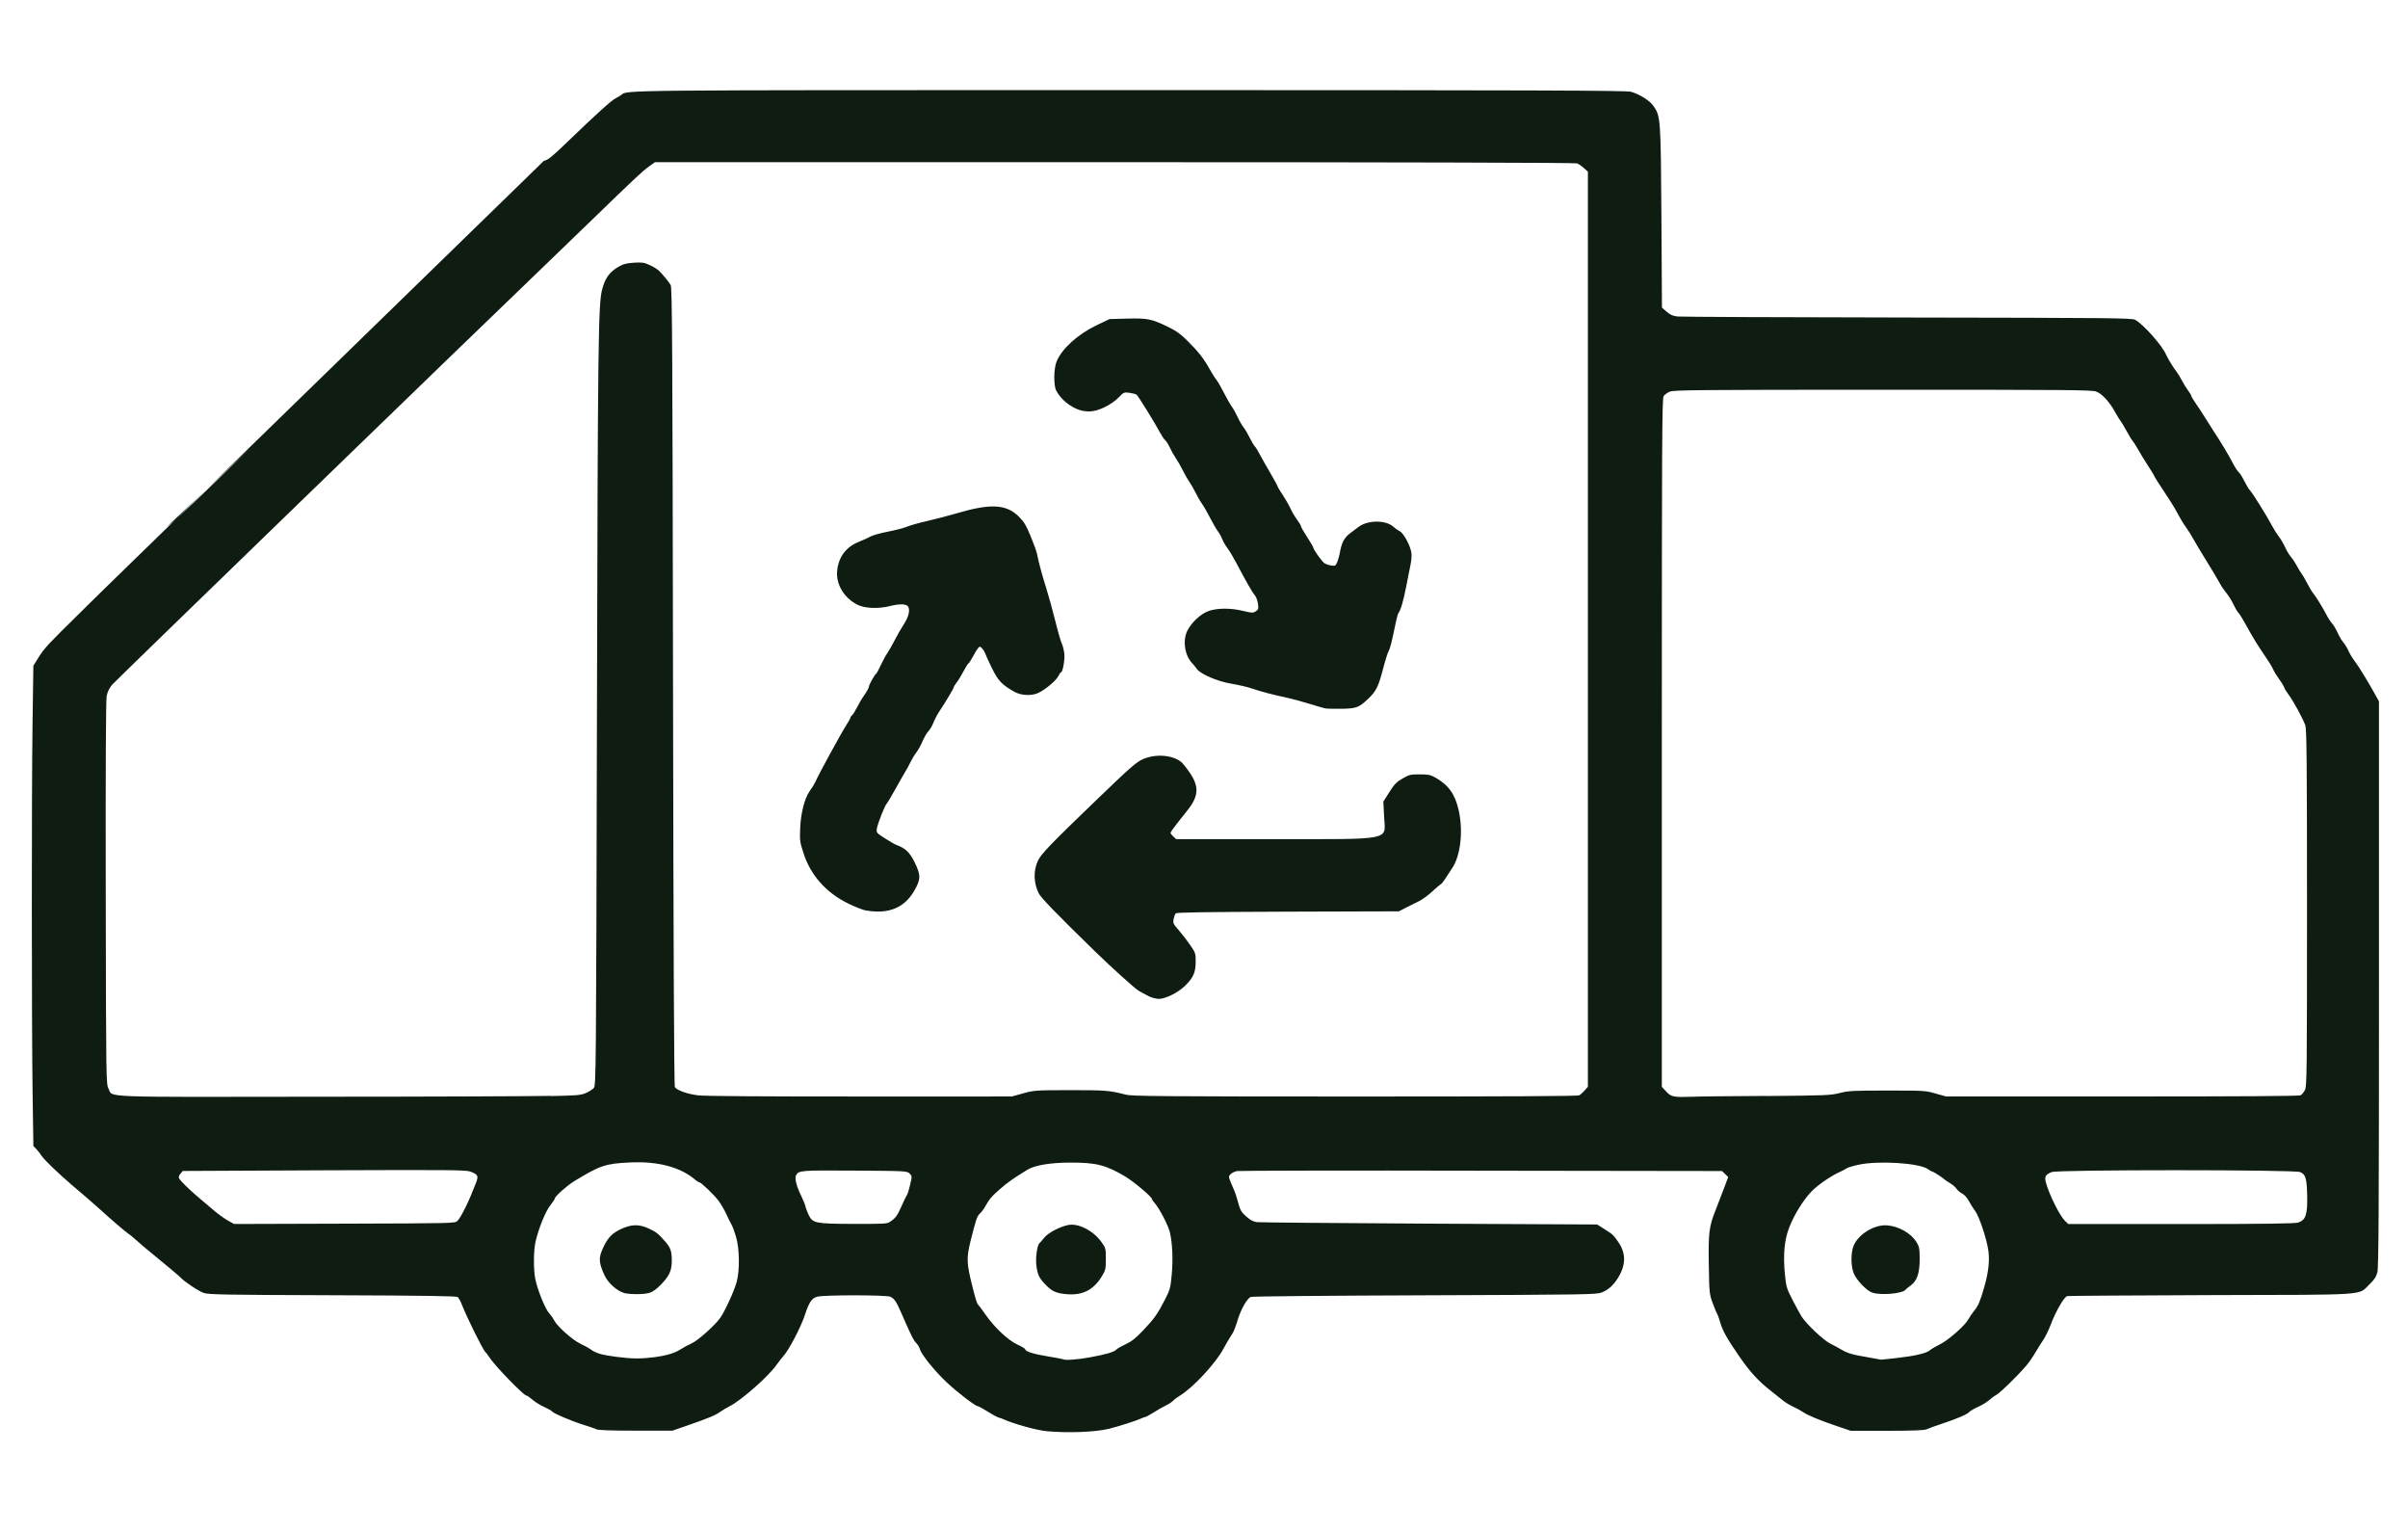 <?xml version="1.0" encoding="UTF-8" standalone="no"?>
<!-- Created with Inkscape (http://www.inkscape.org/) -->

<svg
   width="151mm"
   height="96mm"
   viewBox="0 0 151 96"
   version="1.1"
   id="svg5"
   inkscape:version="1.1.2 (b8e25be833, 2022-02-05)"
   sodipodi:docname="Waste-Icon-Verde.svg"
   xmlns:inkscape="http://www.inkscape.org/namespaces/inkscape"
   xmlns:sodipodi="http://sodipodi.sourceforge.net/DTD/sodipodi-0.dtd"
   xmlns="http://www.w3.org/2000/svg"
   xmlns:svg="http://www.w3.org/2000/svg"
   xmlns:rdf="http://www.w3.org/1999/02/22-rdf-syntax-ns#"
   xmlns:cc="http://creativecommons.org/ns#"
   xmlns:dc="http://purl.org/dc/elements/1.1/">
  <title
     id="title824">Waste-Icon</title>
  <sodipodi:namedview
     id="namedview7"
     pagecolor="#ffffff"
     bordercolor="#666666"
     borderopacity="1.0"
     inkscape:pageshadow="2"
     inkscape:pageopacity="0.0"
     inkscape:pagecheckerboard="0"
     inkscape:document-units="mm"
     showgrid="false"
     inkscape:zoom="0.60454898"
     inkscape:cx="204.28452"
     inkscape:cy="298.56969"
     inkscape:window-width="1920"
     inkscape:window-height="991"
     inkscape:window-x="-9"
     inkscape:window-y="-9"
     inkscape:window-maximized="1"
     inkscape:current-layer="layer1"
     width="209mm"
     scale-x="1" />
  <defs
     id="defs2" />
  <g
     inkscape:label="Camada 1"
     inkscape:groupmode="layer"
     id="layer1">
    <path
       d="m 34.105,10.083 c 0.265,-0.052 0.506,-0.253 1.533,-1.243 1.761,-1.697 2.711,-2.554 2.975,-2.684 0.127,-0.062 0.284,-0.157 0.348,-0.207 0.381,-0.308 -0.556,-0.3 31.966,-0.3 25.497,0 31.062,0.021 31.348,0.104 0.55,0.157 1.175,0.553 1.413,0.894 0.445,0.639 0.456,0.79 0.496,6.98 l 0.033,5.657 0.294,0.257 c 0.232,0.202 0.381,0.266 0.706,0.302 0.227,0.021 6.719,0.052 14.426,0.062 12.901,0.021 14.032,0.031 14.246,0.143 0.517,0.277 1.703,1.615 1.947,2.196 0.09,0.216 0.493,0.871 0.64,1.041 0.071,0.083 0.225,0.334 0.343,0.56 0.118,0.226 0.298,0.518 0.399,0.648 0.101,0.13 0.185,0.271 0.185,0.31 0,0.042 0.126,0.252 0.279,0.471 0.153,0.22 0.436,0.651 0.627,0.96 0.192,0.308 0.425,0.677 0.521,0.822 0.44,0.665 0.942,1.5 1.17,1.947 0.137,0.271 0.31,0.539 0.384,0.597 0.073,0.062 0.229,0.303 0.346,0.542 0.118,0.239 0.269,0.495 0.338,0.569 0.192,0.204 1.025,1.541 1.441,2.308 0.118,0.22 0.304,0.51 0.41,0.644 0.107,0.134 0.276,0.426 0.377,0.646 0.101,0.221 0.271,0.502 0.379,0.625 0.107,0.124 0.273,0.376 0.369,0.56 0.094,0.185 0.218,0.387 0.273,0.449 0.052,0.062 0.212,0.331 0.349,0.597 0.137,0.267 0.307,0.553 0.378,0.635 0.162,0.189 0.628,0.943 0.853,1.382 0.094,0.185 0.249,0.42 0.342,0.522 0.092,0.104 0.253,0.372 0.355,0.597 0.101,0.226 0.261,0.495 0.353,0.597 0.092,0.104 0.24,0.346 0.327,0.54 0.087,0.194 0.26,0.48 0.385,0.635 0.214,0.265 0.896,1.381 1.327,2.17 l 0.194,0.353 v 17.704 c 0,14.372 -0.022,17.775 -0.101,18.084 -0.078,0.292 -0.194,0.469 -0.502,0.763 -0.731,0.697 0.097,0.642 -9.936,0.666 -4.862,0.021 -8.916,0.042 -9.008,0.062 -0.198,0.042 -0.73,0.968 -1.055,1.836 -0.118,0.311 -0.326,0.734 -0.466,0.939 -0.139,0.205 -0.37,0.571 -0.511,0.816 -0.141,0.244 -0.383,0.588 -0.535,0.766 -0.551,0.643 -1.595,1.666 -1.859,1.821 -0.149,0.083 -0.374,0.252 -0.501,0.366 -0.129,0.114 -0.428,0.295 -0.668,0.401 -0.24,0.106 -0.482,0.246 -0.537,0.311 -0.131,0.153 -0.765,0.427 -1.729,0.746 -0.425,0.14 -0.856,0.298 -0.958,0.348 -0.134,0.062 -0.821,0.094 -2.471,0.094 h -2.285 l -0.849,-0.287 c -1.109,-0.375 -1.846,-0.68 -2.149,-0.889 -0.134,-0.094 -0.415,-0.246 -0.624,-0.339 -0.208,-0.094 -0.508,-0.279 -0.665,-0.411 -0.157,-0.132 -0.503,-0.409 -0.768,-0.614 -0.728,-0.565 -1.292,-1.184 -1.942,-2.131 -0.783,-1.141 -1.035,-1.591 -1.191,-2.127 -0.072,-0.247 -0.156,-0.482 -0.188,-0.522 -0.029,-0.042 -0.156,-0.343 -0.277,-0.672 -0.215,-0.582 -0.221,-0.643 -0.249,-2.381 -0.036,-2.006 0.019,-2.434 0.402,-3.4 0.14,-0.354 0.381,-0.979 0.535,-1.39 l 0.279,-0.747 -0.193,-0.187 -0.193,-0.187 -15.074,-0.021 c -8.291,-0.021 -15.189,-10e-4 -15.329,0.021 -0.141,0.021 -0.322,0.11 -0.405,0.189 -0.147,0.143 -0.147,0.149 0.007,0.537 0.086,0.216 0.19,0.46 0.231,0.542 0.041,0.083 0.143,0.4 0.225,0.706 0.13,0.485 0.196,0.598 0.506,0.874 0.265,0.235 0.44,0.327 0.68,0.357 0.178,0.021 5.049,0.062 10.824,0.094 l 10.501,0.052 0.463,0.293 c 0.532,0.337 0.538,0.342 0.855,0.793 0.483,0.685 0.496,1.394 0.041,2.179 -0.3,0.514 -0.654,0.841 -1.087,1.004 -0.323,0.122 -1.101,0.134 -11.118,0.171 -5.924,0.021 -10.823,0.062 -10.887,0.104 -0.235,0.124 -0.616,0.803 -0.806,1.438 -0.107,0.359 -0.248,0.73 -0.311,0.823 -0.146,0.215 -0.417,0.673 -0.571,0.964 -0.488,0.923 -1.916,2.462 -2.753,2.968 -0.17,0.104 -0.359,0.245 -0.42,0.315 -0.06,0.073 -0.268,0.206 -0.462,0.301 -0.194,0.094 -0.543,0.295 -0.775,0.442 -0.233,0.149 -0.458,0.27 -0.502,0.271 -0.043,0 -0.17,0.052 -0.282,0.104 -0.226,0.114 -1.46,0.508 -1.998,0.638 -0.876,0.211 -2.586,0.275 -3.952,0.147 l -4.03e-4,-0.005 c -0.587,-0.052 -2.02,-0.453 -2.65,-0.735 -0.085,-0.042 -0.229,-0.094 -0.321,-0.114 -0.092,-0.021 -0.403,-0.196 -0.691,-0.378 -0.288,-0.183 -0.562,-0.333 -0.609,-0.333 -0.153,0 -1.301,-0.881 -1.968,-1.51 -0.732,-0.69 -1.577,-1.738 -1.658,-2.055 -0.029,-0.114 -0.138,-0.293 -0.241,-0.4 -0.172,-0.175 -0.312,-0.459 -0.962,-1.95 -0.28,-0.643 -0.418,-0.841 -0.658,-0.946 -0.265,-0.118 -4.189,-0.118 -4.591,0 -0.338,0.094 -0.507,0.351 -0.767,1.149 -0.245,0.75 -1.012,2.215 -1.351,2.577 -0.096,0.104 -0.281,0.34 -0.412,0.529 -0.508,0.731 -2.241,2.259 -2.97,2.618 -0.181,0.094 -0.433,0.238 -0.56,0.333 -0.294,0.216 -0.749,0.407 -2.007,0.842 l -1.004,0.347 -2.285,0.001 c -1.598,9.5e-4 -2.341,-0.031 -2.471,-0.083 -0.102,-0.052 -0.481,-0.179 -0.842,-0.291 -0.738,-0.229 -1.883,-0.718 -1.96,-0.839 -0.029,-0.042 -0.246,-0.164 -0.484,-0.272 -0.238,-0.106 -0.568,-0.309 -0.732,-0.453 -0.164,-0.143 -0.333,-0.261 -0.376,-0.261 -0.18,0 -1.997,-1.875 -2.341,-2.415 -0.078,-0.123 -0.188,-0.266 -0.246,-0.323 -0.165,-0.159 -1.183,-2.22 -1.472,-2.977 -0.078,-0.205 -0.196,-0.413 -0.261,-0.462 -0.089,-0.062 -2.028,-0.094 -7.84,-0.113 -6.733,-0.021 -7.766,-0.042 -8.07,-0.141 -0.322,-0.107 -1.194,-0.685 -1.466,-0.971 -0.1,-0.106 -0.968,-0.837 -1.539,-1.297 -0.492,-0.397 -1.146,-0.95 -1.346,-1.138 -0.121,-0.114 -0.302,-0.26 -0.401,-0.324 -0.171,-0.109 -1.134,-0.936 -1.738,-1.491 -0.156,-0.145 -0.505,-0.451 -0.776,-0.683 -0.271,-0.232 -0.718,-0.614 -0.995,-0.85 -0.885,-0.758 -1.762,-1.602 -1.92,-1.849 -0.085,-0.132 -0.234,-0.324 -0.333,-0.426 l -0.179,-0.185 -0.048,-3.214 c -0.064,-4.339 -0.067,-18.954 -0.004,-23.347 l 0.051,-3.55 0.326,-0.521 c 0.361,-0.577 0.551,-0.781 2.652,-2.847 l 1.453,-1.43 m 3.967,-3.934 c 0.179,-0.104 1.299,-1.13 2.488,-2.285 1.189,-1.154 2.415,-2.341 2.725,-2.636 m 52.637,57.011 c 1.001,-0.179 1.535,-0.336 1.664,-0.487 0.051,-0.062 0.313,-0.21 0.582,-0.334 0.378,-0.175 0.628,-0.374 1.109,-0.88 0.691,-0.73 0.903,-1.03 1.375,-1.955 0.298,-0.583 0.331,-0.709 0.406,-1.531 0.088,-0.953 0.043,-1.978 -0.116,-2.652 -0.101,-0.43 -0.661,-1.506 -0.952,-1.83 -0.093,-0.104 -0.169,-0.216 -0.169,-0.25 0,-0.136 -1.165,-1.116 -1.698,-1.429 -1.223,-0.718 -1.799,-0.862 -3.437,-0.86 -1.222,0.001 -2.22,0.167 -2.664,0.439 -0.927,0.571 -1.255,0.801 -1.737,1.224 -0.532,0.465 -0.66,0.617 -0.955,1.137 -0.082,0.145 -0.22,0.325 -0.308,0.402 -0.169,0.147 -0.249,0.386 -0.587,1.745 -0.251,1.008 -0.238,1.375 0.095,2.709 0.241,0.965 0.318,1.206 0.404,1.27 0.029,0.021 0.226,0.289 0.441,0.597 0.566,0.812 1.421,1.616 2.009,1.887 0.266,0.122 0.484,0.252 0.484,0.287 0,0.141 0.509,0.302 1.408,0.45 0.521,0.083 0.961,0.169 0.979,0.185 0.081,0.073 0.893,0.021 1.667,-0.122 z m -1.514,-3.964 c -0.628,-0.062 -0.871,-0.181 -1.291,-0.621 -0.384,-0.403 -0.473,-0.597 -0.55,-1.2 -0.058,-0.456 0.06,-1.275 0.198,-1.371 0.038,-0.031 0.167,-0.175 0.286,-0.329 0.236,-0.307 0.942,-0.686 1.5,-0.808 0.631,-0.136 1.573,0.338 2.09,1.052 0.278,0.384 0.285,0.411 0.285,1.074 0,0.632 -0.019,0.708 -0.251,1.09 -0.531,0.871 -1.237,1.217 -2.268,1.112 z m 52.129,4.006 c 1.147,-0.132 1.857,-0.3 2.065,-0.487 0.084,-0.073 0.362,-0.239 0.618,-0.364 0.533,-0.26 1.587,-1.186 1.793,-1.575 0.078,-0.145 0.245,-0.391 0.374,-0.548 0.25,-0.303 0.365,-0.576 0.622,-1.47 0.269,-0.942 0.349,-1.661 0.255,-2.307 -0.109,-0.748 -0.582,-2.155 -0.833,-2.479 -0.109,-0.141 -0.282,-0.415 -0.385,-0.609 -0.109,-0.205 -0.284,-0.402 -0.418,-0.468 -0.126,-0.062 -0.287,-0.198 -0.355,-0.299 -0.069,-0.104 -0.244,-0.255 -0.389,-0.342 -0.145,-0.083 -0.307,-0.198 -0.359,-0.244 -0.149,-0.134 -0.714,-0.497 -0.777,-0.497 -0.029,0 -0.151,-0.062 -0.266,-0.149 -0.544,-0.389 -3.138,-0.551 -4.379,-0.273 -0.34,0.073 -0.67,0.179 -0.734,0.227 -0.064,0.052 -0.25,0.147 -0.414,0.219 -0.554,0.242 -1.433,0.853 -1.808,1.256 -0.518,0.558 -1.049,1.418 -1.358,2.202 -0.315,0.799 -0.401,1.721 -0.278,2.979 0.073,0.749 0.109,0.869 0.465,1.564 0.212,0.414 0.472,0.892 0.578,1.063 0.287,0.461 1.391,1.503 1.8,1.698 0.197,0.094 0.531,0.275 0.744,0.403 0.256,0.155 0.595,0.271 1.004,0.344 0.902,0.163 1.384,0.251 1.431,0.26 0.022,0 0.474,-0.042 1.004,-0.104 z m -1.549,-4.098 c -0.367,-0.126 -1.009,-0.802 -1.172,-1.232 -0.153,-0.405 -0.176,-1.073 -0.052,-1.55 0.205,-0.786 1.296,-1.508 2.167,-1.435 0.726,0.062 1.488,0.497 1.827,1.047 0.175,0.282 0.198,0.405 0.201,1.029 0.004,0.911 -0.157,1.397 -0.561,1.69 -0.157,0.113 -0.306,0.235 -0.331,0.271 -0.174,0.242 -1.554,0.362 -2.08,0.179 z m -76.431,4.055 c 0.808,-0.104 1.331,-0.256 1.73,-0.518 0.17,-0.112 0.467,-0.27 0.659,-0.352 0.379,-0.161 1.483,-1.146 1.808,-1.613 0.291,-0.418 0.86,-1.66 1.016,-2.218 0.209,-0.746 0.19,-2.107 -0.039,-2.872 -0.098,-0.327 -0.223,-0.663 -0.278,-0.747 -0.054,-0.083 -0.196,-0.372 -0.317,-0.639 -0.12,-0.267 -0.345,-0.654 -0.5,-0.859 -0.298,-0.394 -1.097,-1.158 -1.211,-1.158 -0.037,0 -0.135,-0.062 -0.217,-0.13 -0.929,-0.812 -2.362,-1.197 -4.126,-1.11 -1.545,0.073 -1.876,0.187 -3.518,1.19 -0.43,0.262 -1.192,0.946 -1.192,1.07 0,0.042 -0.127,0.236 -0.283,0.429 -0.29,0.36 -0.719,1.41 -0.92,2.25 -0.127,0.535 -0.142,1.704 -0.029,2.321 0.125,0.68 0.625,1.926 0.883,2.199 0.096,0.104 0.237,0.304 0.313,0.449 0.199,0.382 1.167,1.239 1.648,1.46 0.229,0.106 0.524,0.269 0.656,0.364 0.322,0.233 0.667,0.332 1.569,0.451 0.962,0.126 1.533,0.136 2.346,0.031 z m -1.857,-4.041 c -0.436,-0.122 -0.995,-0.63 -1.211,-1.101 -0.331,-0.721 -0.369,-1.041 -0.18,-1.507 0.298,-0.735 0.572,-1.069 1.098,-1.336 0.711,-0.36 1.216,-0.386 1.847,-0.094 0.485,0.224 0.618,0.33 1.063,0.846 0.317,0.367 0.391,0.592 0.391,1.179 0,0.627 -0.16,0.969 -0.713,1.527 -0.277,0.28 -0.505,0.436 -0.716,0.492 -0.375,0.104 -1.214,0.094 -1.58,0 z m -10.439,-4.506 c 0.248,-0.253 0.727,-1.232 1.17,-2.39 0.167,-0.437 0.125,-0.522 -0.347,-0.704 -0.278,-0.106 -1.2,-0.114 -9.176,-0.083 l -8.867,0.042 -0.146,0.175 c -0.104,0.124 -0.126,0.211 -0.076,0.299 0.098,0.171 0.659,0.72 1.207,1.181 0.252,0.212 0.683,0.578 0.959,0.812 0.276,0.234 0.676,0.523 0.888,0.642 l 0.386,0.215 6.928,-0.021 c 6.814,-0.021 6.93,-0.021 7.074,-0.169 z m 27.116,0.062 c 0.37,-0.249 0.464,-0.375 0.741,-0.998 0.154,-0.347 0.308,-0.664 0.343,-0.707 0.036,-0.042 0.121,-0.324 0.192,-0.625 0.127,-0.542 0.127,-0.549 -0.036,-0.708 -0.162,-0.157 -0.214,-0.161 -3.425,-0.181 -3.4,-0.021 -3.522,-0.021 -3.692,0.296 -0.098,0.177 0.029,0.698 0.31,1.258 0.124,0.248 0.251,0.559 0.28,0.692 0.029,0.132 0.126,0.383 0.213,0.557 0.25,0.497 0.422,0.531 2.834,0.537 1.815,0 2.07,0 2.239,-0.122 z m 88.329,0.031 c 0.458,-0.151 0.576,-0.498 0.554,-1.62 -0.022,-1.15 -0.094,-1.397 -0.448,-1.54 -0.379,-0.153 -15.194,-0.155 -15.572,0 -0.395,0.159 -0.463,0.283 -0.364,0.659 0.192,0.724 0.857,2.067 1.185,2.388 l 0.218,0.213 h 7.078 c 5.272,0 7.147,-0.031 7.349,-0.094 z M 34.523,68.709 c 1.659,-0.031 1.89,-0.052 2.205,-0.185 0.194,-0.083 0.42,-0.225 0.502,-0.313 0.147,-0.157 0.15,-0.553 0.203,-23.514 0.054,-23.328 0.082,-25.649 0.328,-26.562 0.189,-0.702 0.454,-1.073 1.002,-1.398 0.312,-0.185 0.493,-0.235 0.976,-0.267 0.522,-0.031 0.642,-0.021 1.008,0.149 0.229,0.104 0.493,0.267 0.587,0.365 0.293,0.301 0.611,0.691 0.724,0.886 0.092,0.159 0.114,3.974 0.146,25.174 0.026,16.463 0.065,25.028 0.116,25.107 0.128,0.2 0.785,0.432 1.454,0.514 0.404,0.052 4.052,0.073 10.154,0.073 l 9.523,-0.001 0.705,-0.196 c 0.685,-0.191 0.767,-0.196 2.946,-0.202 2.235,0 2.484,0.021 3.507,0.286 0.36,0.094 2.293,0.112 14.341,0.114 9.317,0 13.974,-0.021 14.072,-0.073 0.081,-0.042 0.238,-0.181 0.349,-0.308 l 0.202,-0.231 v -28.683 -28.683 l -0.251,-0.226 c -0.138,-0.124 -0.331,-0.257 -0.429,-0.295 -0.107,-0.042 -11.714,-0.073 -29.001,-0.073 H 41.07 l -0.378,0.272 c -0.423,0.304 -0.772,0.631 -3.852,3.614 -1.189,1.151 -2.504,2.42 -2.921,2.82 -3.92,3.755 -26.679,25.805 -26.885,26.048 -0.185,0.219 -0.293,0.444 -0.346,0.721 -0.05,0.261 -0.07,4.632 -0.057,12.354 0.019,11.781 0.022,11.955 0.174,12.25 0.293,0.567 -0.818,0.525 13.242,0.505 6.943,0 13.458,-0.031 14.477,-0.052 z m 37.487,-6.273 c -0.191,-0.094 -0.467,-0.245 -0.613,-0.331 -0.232,-0.136 -1.716,-1.475 -2.688,-2.421 -2.426,-2.364 -3.43,-3.399 -3.569,-3.677 -0.324,-0.647 -0.347,-1.414 -0.061,-2.034 0.203,-0.438 0.763,-1.022 3.641,-3.791 2.187,-2.104 2.535,-2.409 2.96,-2.596 0.786,-0.345 1.876,-0.258 2.404,0.194 0.1,0.083 0.341,0.39 0.536,0.678 0.579,0.855 0.546,1.444 -0.131,2.305 -0.199,0.253 -0.525,0.667 -0.725,0.92 -0.2,0.253 -0.363,0.49 -0.363,0.529 0,0.042 0.081,0.143 0.179,0.231 l 0.179,0.162 6.018,-9.4e-4 c 7.652,-10e-4 7.095,0.108 7.019,-1.381 l -0.05,-0.971 0.376,-0.595 c 0.315,-0.497 0.45,-0.638 0.829,-0.855 0.417,-0.239 0.502,-0.26 1.078,-0.259 0.541,0 0.674,0.031 0.983,0.204 0.824,0.468 1.226,1.031 1.456,2.037 0.299,1.308 0.121,2.872 -0.415,3.653 -0.141,0.205 -0.334,0.5 -0.428,0.654 -0.094,0.153 -0.218,0.305 -0.276,0.336 -0.057,0.031 -0.306,0.245 -0.554,0.475 -0.248,0.23 -0.624,0.501 -0.836,0.602 -0.212,0.104 -0.577,0.282 -0.811,0.404 l -0.425,0.221 -6.961,0.021 c -5.36,0.021 -6.979,0.042 -7.039,0.112 -0.043,0.052 -0.101,0.211 -0.129,0.358 -0.047,0.241 -0.019,0.306 0.3,0.666 0.194,0.22 0.517,0.637 0.719,0.928 0.359,0.516 0.367,0.543 0.365,1.09 -0.004,0.662 -0.151,0.993 -0.671,1.499 -0.436,0.425 -1.227,0.818 -1.64,0.815 -0.17,-10e-4 -0.465,-0.083 -0.656,-0.175 z m -17.682,-5.351 c -0.191,-0.031 -0.698,-0.229 -1.125,-0.437 -1.394,-0.679 -2.368,-1.772 -2.818,-3.166 -0.233,-0.72 -0.243,-0.804 -0.205,-1.622 0.043,-0.896 0.277,-1.809 0.573,-2.234 0.196,-0.281 0.318,-0.479 0.376,-0.608 0.123,-0.274 0.535,-1.062 0.867,-1.662 0.199,-0.36 0.49,-0.885 0.645,-1.168 0.156,-0.283 0.373,-0.651 0.483,-0.82 0.11,-0.169 0.2,-0.336 0.2,-0.373 0,-0.042 0.049,-0.106 0.108,-0.155 0.059,-0.052 0.198,-0.272 0.309,-0.496 0.11,-0.225 0.322,-0.581 0.471,-0.79 0.149,-0.209 0.271,-0.433 0.271,-0.496 0,-0.117 0.363,-0.769 0.467,-0.839 0.033,-0.021 0.162,-0.265 0.292,-0.543 0.13,-0.278 0.304,-0.597 0.385,-0.71 0.082,-0.112 0.298,-0.489 0.479,-0.839 0.182,-0.35 0.443,-0.803 0.579,-1.008 0.283,-0.426 0.391,-0.86 0.268,-1.082 -0.102,-0.185 -0.535,-0.2 -1.159,-0.042 -0.675,0.175 -1.518,0.147 -1.974,-0.062 -0.861,-0.402 -1.406,-1.281 -1.325,-2.138 0.083,-0.879 0.553,-1.509 1.369,-1.833 0.276,-0.11 0.606,-0.259 0.733,-0.334 0.127,-0.073 0.614,-0.208 1.081,-0.299 0.467,-0.094 1.006,-0.23 1.197,-0.312 0.191,-0.083 0.764,-0.242 1.274,-0.358 0.51,-0.117 1.334,-0.331 1.833,-0.478 2.129,-0.63 3.11,-0.58 3.9,0.198 0.327,0.322 0.459,0.538 0.739,1.215 0.188,0.454 0.366,0.941 0.396,1.083 0.142,0.677 0.311,1.308 0.581,2.164 0.162,0.514 0.422,1.455 0.578,2.092 0.156,0.637 0.34,1.275 0.408,1.419 0.068,0.145 0.14,0.435 0.159,0.648 0.033,0.386 -0.105,1.145 -0.209,1.145 -0.029,0 -0.113,0.117 -0.183,0.258 -0.139,0.282 -0.868,0.881 -1.281,1.053 -0.431,0.179 -1.059,0.14 -1.47,-0.094 -0.769,-0.433 -1.015,-0.692 -1.401,-1.482 -0.201,-0.411 -0.387,-0.819 -0.414,-0.906 -0.029,-0.083 -0.113,-0.23 -0.191,-0.316 -0.133,-0.149 -0.148,-0.151 -0.259,-0.031 -0.065,0.073 -0.208,0.304 -0.318,0.516 -0.11,0.212 -0.237,0.409 -0.281,0.435 -0.045,0.031 -0.189,0.256 -0.321,0.51 -0.132,0.254 -0.323,0.565 -0.423,0.692 -0.1,0.126 -0.182,0.26 -0.182,0.295 0,0.073 -0.504,0.916 -0.889,1.492 -0.137,0.205 -0.311,0.533 -0.386,0.728 -0.075,0.196 -0.219,0.441 -0.32,0.547 -0.101,0.106 -0.267,0.389 -0.368,0.631 -0.101,0.241 -0.272,0.549 -0.379,0.686 -0.107,0.136 -0.276,0.415 -0.376,0.62 -0.099,0.205 -0.236,0.457 -0.303,0.56 -0.067,0.104 -0.343,0.587 -0.614,1.076 -0.271,0.489 -0.531,0.927 -0.578,0.973 -0.119,0.117 -0.553,1.216 -0.608,1.544 -0.045,0.264 -0.036,0.274 0.501,0.62 0.3,0.194 0.629,0.382 0.731,0.419 0.556,0.204 0.818,0.453 1.123,1.064 0.407,0.814 0.404,1.078 -0.014,1.804 -0.618,1.069 -1.599,1.474 -3,1.239 z m 28.8,-12.671 c -0.106,-0.021 -0.558,-0.149 -1.004,-0.289 -0.446,-0.14 -1.071,-0.31 -1.39,-0.378 -0.914,-0.196 -1.616,-0.379 -2.201,-0.577 -0.297,-0.104 -0.888,-0.239 -1.313,-0.309 -0.873,-0.143 -1.955,-0.608 -2.177,-0.936 -0.069,-0.104 -0.194,-0.255 -0.275,-0.339 -0.479,-0.49 -0.621,-1.439 -0.308,-2.056 0.267,-0.525 0.847,-1.059 1.336,-1.229 0.545,-0.189 1.394,-0.194 2.171,0 0.544,0.13 0.608,0.132 0.778,0.021 0.168,-0.106 0.181,-0.153 0.138,-0.48 -0.026,-0.2 -0.116,-0.437 -0.199,-0.53 -0.147,-0.163 -0.543,-0.855 -1.186,-2.073 -0.173,-0.329 -0.415,-0.73 -0.537,-0.89 -0.122,-0.161 -0.266,-0.412 -0.321,-0.56 -0.055,-0.147 -0.177,-0.369 -0.273,-0.492 -0.095,-0.124 -0.32,-0.51 -0.499,-0.859 -0.179,-0.35 -0.402,-0.736 -0.495,-0.859 -0.093,-0.124 -0.268,-0.426 -0.389,-0.672 -0.121,-0.247 -0.294,-0.548 -0.385,-0.672 -0.091,-0.124 -0.283,-0.457 -0.425,-0.741 -0.142,-0.284 -0.344,-0.637 -0.449,-0.785 -0.104,-0.147 -0.267,-0.435 -0.362,-0.64 -0.095,-0.205 -0.228,-0.417 -0.295,-0.471 -0.067,-0.052 -0.215,-0.273 -0.329,-0.486 -0.321,-0.604 -1.359,-2.282 -1.464,-2.366 -0.052,-0.042 -0.252,-0.094 -0.446,-0.122 -0.341,-0.042 -0.362,-0.042 -0.687,0.296 -0.461,0.469 -1.294,0.871 -1.81,0.871 -0.473,0.001 -0.8,-0.104 -1.238,-0.387 -0.364,-0.237 -0.664,-0.557 -0.857,-0.91 -0.177,-0.325 -0.164,-1.383 0.022,-1.84 0.323,-0.79 1.335,-1.706 2.505,-2.264 l 0.811,-0.387 1.11,-0.031 c 1.285,-0.031 1.518,0.021 2.519,0.498 0.554,0.267 0.812,0.452 1.274,0.911 0.677,0.672 1.027,1.121 1.394,1.789 0.146,0.265 0.326,0.548 0.399,0.628 0.073,0.083 0.276,0.429 0.451,0.775 0.175,0.347 0.405,0.753 0.512,0.903 0.107,0.151 0.278,0.457 0.381,0.681 0.103,0.224 0.268,0.51 0.367,0.635 0.098,0.126 0.274,0.421 0.389,0.658 0.115,0.236 0.256,0.474 0.312,0.528 0.056,0.052 0.198,0.281 0.314,0.504 0.117,0.223 0.416,0.752 0.665,1.177 0.249,0.425 0.452,0.797 0.452,0.828 0,0.031 0.142,0.271 0.316,0.53 0.173,0.26 0.395,0.646 0.492,0.858 0.096,0.212 0.285,0.531 0.418,0.709 0.133,0.177 0.242,0.361 0.242,0.408 0,0.052 0.174,0.352 0.386,0.676 0.212,0.326 0.386,0.623 0.386,0.662 0,0.104 0.497,0.81 0.667,0.953 0.079,0.062 0.274,0.141 0.434,0.163 0.27,0.042 0.298,0.031 0.393,-0.196 0.056,-0.13 0.127,-0.373 0.157,-0.537 0.132,-0.725 0.28,-1.006 0.692,-1.312 0.219,-0.162 0.436,-0.325 0.482,-0.361 0.563,-0.44 1.703,-0.456 2.178,-0.031 0.115,0.104 0.305,0.235 0.422,0.295 0.243,0.122 0.667,0.913 0.728,1.358 0.022,0.151 0,0.46 -0.047,0.686 -0.047,0.226 -0.169,0.848 -0.273,1.382 -0.183,0.946 -0.359,1.546 -0.502,1.712 -0.039,0.042 -0.163,0.553 -0.275,1.127 -0.113,0.574 -0.255,1.12 -0.316,1.212 -0.061,0.094 -0.215,0.568 -0.342,1.059 -0.308,1.189 -0.448,1.48 -0.935,1.944 -0.604,0.576 -0.747,0.631 -1.689,0.648 -0.446,0 -0.898,0 -1.004,-0.021 z m 27.719,24.293 c 3.65,-0.031 3.938,-0.042 4.51,-0.185 0.556,-0.143 0.825,-0.157 2.983,-0.157 2.295,0 2.394,0 3.031,0.185 l 0.659,0.185 h 11.044 c 7.396,0 11.093,-0.021 11.192,-0.073 0.082,-0.042 0.204,-0.194 0.275,-0.335 0.116,-0.236 0.126,-1.221 0.126,-11.424 -0.001,-9.483 -0.022,-11.208 -0.112,-11.453 -0.173,-0.454 -0.759,-1.526 -1.028,-1.883 -0.135,-0.179 -0.268,-0.398 -0.296,-0.486 -0.029,-0.083 -0.168,-0.316 -0.312,-0.507 -0.143,-0.191 -0.313,-0.468 -0.377,-0.616 -0.063,-0.149 -0.297,-0.53 -0.518,-0.848 -0.431,-0.62 -0.808,-1.24 -1.259,-2.067 -0.156,-0.284 -0.336,-0.569 -0.403,-0.634 -0.067,-0.062 -0.206,-0.302 -0.313,-0.529 -0.105,-0.227 -0.306,-0.549 -0.445,-0.717 -0.139,-0.167 -0.332,-0.454 -0.427,-0.635 -0.094,-0.181 -0.476,-0.819 -0.846,-1.417 -0.37,-0.598 -0.748,-1.231 -0.841,-1.407 -0.092,-0.175 -0.284,-0.477 -0.424,-0.668 -0.141,-0.191 -0.349,-0.532 -0.463,-0.756 -0.114,-0.225 -0.331,-0.594 -0.48,-0.822 -0.84,-1.28 -1.031,-1.58 -1.031,-1.616 0,-0.021 -0.168,-0.298 -0.374,-0.614 -0.206,-0.316 -0.488,-0.776 -0.627,-1.023 -0.139,-0.247 -0.3,-0.501 -0.358,-0.564 -0.058,-0.062 -0.231,-0.35 -0.386,-0.635 -0.156,-0.285 -0.327,-0.569 -0.382,-0.632 -0.052,-0.062 -0.208,-0.313 -0.342,-0.558 -0.338,-0.621 -0.801,-1.125 -1.164,-1.266 -0.276,-0.108 -1.612,-0.118 -13.4,-0.118 -11.944,0 -13.117,0.021 -13.359,0.122 -0.146,0.062 -0.316,0.191 -0.378,0.278 -0.099,0.136 -0.113,2.9 -0.113,21.728 v 21.571 l 0.275,0.295 c 0.32,0.342 0.44,0.366 1.655,0.327 0.446,-0.021 2.565,-0.042 4.71,-0.052 z"
       style="fill:#0f1c12;fill-opacity:1;stroke-width:0.057"
       id="path3526" />
  </g>
</svg>
